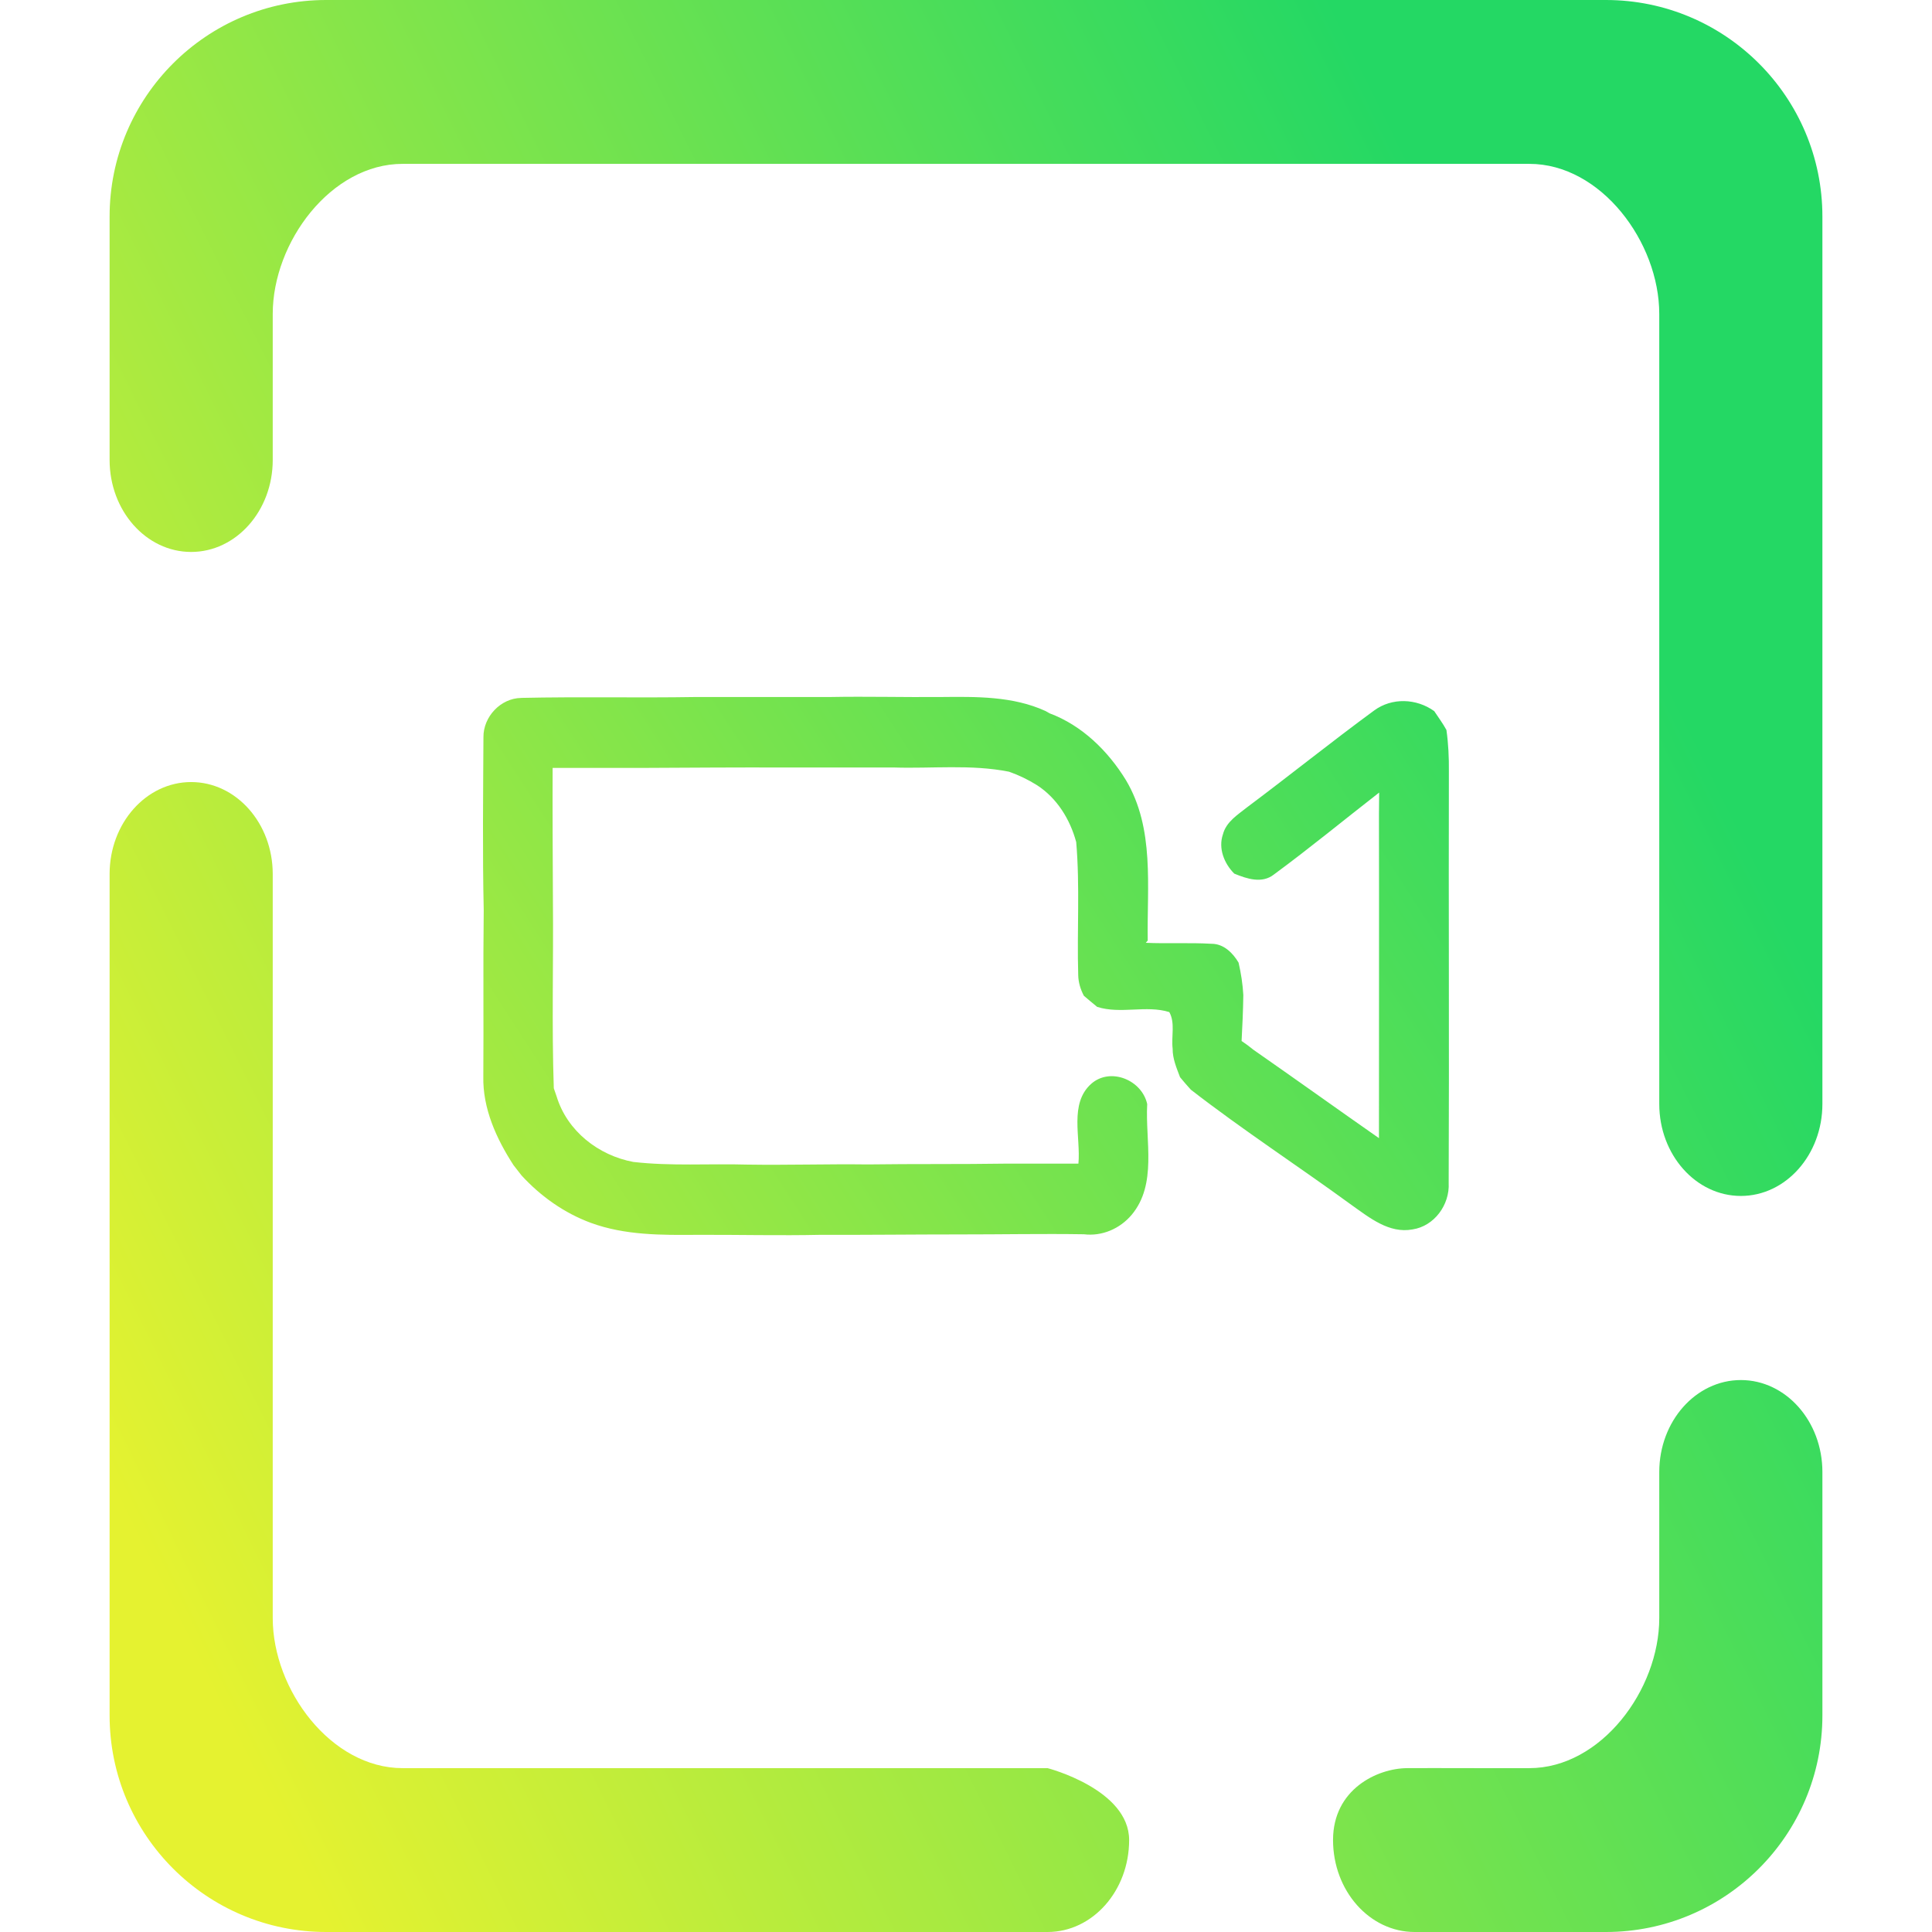 <?xml version="1.0" encoding="UTF-8" standalone="no"?>
<!-- Generator: Gravit.io -->

<svg
   style="isolation:isolate"
   viewBox="0 0 48 48"
   width="48pt"
   height="48pt"
   version="1.1"
   id="svg3"
   sodipodi:docname="video-x-generic.svg"
   inkscape:version="1.3.2 (091e20ef0f, 2023-11-25, custom)"
   xmlns:inkscape="http://www.inkscape.org/namespaces/inkscape"
   xmlns:sodipodi="http://sodipodi.sourceforge.net/DTD/sodipodi-0.dtd"
   xmlns:xlink="http://www.w3.org/1999/xlink"
   xmlns="http://www.w3.org/2000/svg"
   xmlns:svg="http://www.w3.org/2000/svg">
  <defs
     id="defs3">
    <linearGradient
       id="linearGradient11"
       x1="0.506"
       y1="-0.047"
       x2="0.506"
       y2="0.968"
       gradientTransform="matrix(45,0,0,45,3.045,0.096)"
       gradientUnits="userSpaceOnUse">
      <stop
         offset="0"
         stop-opacity="1"
         style="stop-color:#e5f230;stop-opacity:1;"
         id="stop9" />
      <stop
         offset="1"
         stop-opacity="1"
         style="stop-color:#24d864;stop-opacity:1;"
         id="stop10" />
    </linearGradient>
    <linearGradient
       id="linearGradient4"
       x1="0.506"
       y1="-0.047"
       x2="0.506"
       y2="0.968"
       gradientTransform="matrix(45,0,0,45,3.045,0.096)"
       gradientUnits="userSpaceOnUse">
      <stop
         offset="0"
         stop-opacity="1"
         style="stop-color:#e5f230;stop-opacity:1;"
         id="stop2" />
      <stop
         offset="1"
         stop-opacity="1"
         style="stop-color:#24d864;stop-opacity:1;"
         id="stop4" />
    </linearGradient>
    <linearGradient
       id="linearGradient14"
       x1="0.506"
       y1="-0.047"
       x2="0.506"
       y2="0.968"
       gradientTransform="matrix(45,0,0,45,3.045,0.096)"
       gradientUnits="userSpaceOnUse">
      <stop
         offset="0"
         stop-opacity="1"
         style="stop-color:#f069ff;stop-opacity:1;"
         id="stop12" />
      <stop
         offset="1"
         stop-opacity="1"
         style="stop-color:#9000ff;stop-opacity:1;"
         id="stop14" />
    </linearGradient>
    <linearGradient
       inkscape:collect="always"
       xlink:href="#linearGradient14"
       id="linearGradient20"
       x1="9.428"
       y1="46"
       x2="43.504"
       y2="24"
       gradientUnits="userSpaceOnUse" />
    <linearGradient
       inkscape:collect="always"
       xlink:href="#linearGradient14"
       id="linearGradient22"
       x1="9.428"
       y1="46"
       x2="43.504"
       y2="24"
       gradientUnits="userSpaceOnUse" />
    <linearGradient
       id="paint2_linear_451_3184"
       x1="1.206"
       y1="20.261"
       x2="20.868"
       y2="10.763"
       gradientUnits="userSpaceOnUse">
      <stop
         stop-color="#A93AFF"
         id="stop7"
         offset="0"
         style="stop-color:#c900ff;stop-opacity:1;" />
      <stop
         offset="1"
         stop-color="#FF81FF"
         id="stop8"
         style="stop-color:#6444ff;stop-opacity:1;" />
    </linearGradient>
    <linearGradient
       id="paint2_linear_451_3184-5"
       x1="1.206"
       y1="20.261"
       x2="20.868"
       y2="10.763"
       gradientUnits="userSpaceOnUse">
      <stop
         stop-color="#A93AFF"
         id="stop7-3"
         offset="0"
         style="stop-color:#c900ff;stop-opacity:1;" />
      <stop
         offset="1"
         stop-color="#FF81FF"
         id="stop8-5"
         style="stop-color:#6444ff;stop-opacity:1;" />
    </linearGradient>
    <linearGradient
       id="paint1_linear_451_3184"
       x1="1.206"
       y1="20.261"
       x2="20.81"
       y2="10.69"
       gradientUnits="userSpaceOnUse">
      <stop
         stop-color="#A93AFF"
         id="stop5"
         offset="0"
         style="stop-color:#c900ff;stop-opacity:1;" />
      <stop
         offset="1"
         stop-color="#FF81FF"
         id="stop6"
         style="stop-color:#6444ff;stop-opacity:1;" />
    </linearGradient>
    <linearGradient
       inkscape:collect="always"
       xlink:href="#linearGradient6165"
       id="linearGradient5722"
       gradientUnits="userSpaceOnUse"
       gradientTransform="matrix(64.512,0,0,51.956,-21.55,-10.388)"
       x1="0.46"
       y1="1.124"
       x2="1.036"
       y2="0.662" />
    <linearGradient
       inkscape:collect="always"
       id="linearGradient6165">
      <stop
         style="stop-color:#e5f230;stop-opacity:1;"
         offset="0"
         id="stop6161" />
      <stop
         style="stop-color:#54d864;stop-opacity:1;"
         offset="1"
         id="stop6163" />
    </linearGradient>
    <linearGradient
       id="linearGradient1"
       x1="-16.808"
       y1="186"
       x2="172.159"
       y2="64"
       gradientUnits="userSpaceOnUse"
       gradientTransform="matrix(0.197,0,0,0.197,11.41,11.41)">
      <stop
         id="stop1-9"
         offset="0"
         style="stop-color:#e5f230;stop-opacity:1;" />
      <stop
         offset="1"
         id="stop2-4"
         style="stop-color:#24d864;stop-opacity:1;" />
    </linearGradient>
  </defs>
  <sodipodi:namedview
     id="namedview3"
     pagecolor="#ffffff"
     bordercolor="#666666"
     borderopacity="1.0"
     inkscape:showpageshadow="2"
     inkscape:pageopacity="0.0"
     inkscape:pagecheckerboard="0"
     inkscape:deskcolor="#d1d1d1"
     inkscape:document-units="pt"
     inkscape:zoom="6.6180775"
     inkscape:cx="-10.879292"
     inkscape:cy="28.407041"
     inkscape:current-layer="svg3" />
  <linearGradient
     id="_lgradient_2"
     x1="0.874"
     y1="1"
     x2="0"
     y2="0.5"
     gradientTransform="matrix(-42.555,0,0,48,45.277,0)"
     gradientUnits="userSpaceOnUse"
     spreadMethod="pad">
    <stop
       offset="0"
       stop-opacity="1"
       style="stop-color:#e5f230;stop-opacity:1;"
       id="stop1" />
    <stop
       offset="1"
       stop-opacity="1"
       style="stop-color:#24d864;stop-opacity:1;"
       id="stop3" />
  </linearGradient>
  <path
     d="m 39.897,0 c 2.969,0 5.38,2.411 5.38,5.38 v 22.048 0 c 0,1.261 -0.908,2.285 -2.026,2.285 v 0 c -1.118,0 -2.027,-1.024 -2.027,-2.285 v 0 0 0 V 7.8 c 0,-1.783 -1.447,-3.729 -3.228,-3.729 H 10.004 C 8.222,4.071 6.776,6.017 6.776,7.8 v 3.628 0 c 0,1.262 -0.909,2.285 -2.027,2.285 v 0 c -1.118,0 -2.026,-1.023 -2.026,-2.285 v 0 -6.048 C 2.723,2.411 5.134,0 8.103,0 Z m -4.939,43.929 c -0.738,0.005 -1.839,0.523 -1.839,1.786 v 0 c 0,1.261 0.908,2.285 2.027,2.285 v 0 h 4.751 c 2.969,0 5.38,-2.411 5.38,-5.38 v -6.048 0 c 0,-1.262 -0.908,-2.285 -2.026,-2.285 v 0 c -1.118,0 -2.027,1.023 -2.027,2.285 v 0 V 40.2 c 0,1.783 -1.447,3.729 -3.228,3.729 -1.013,0.004 -2.301,-0.005 -3.039,-9e-5 z M 6.776,21.715 v 0 c 0,-1.262 -0.909,-2.285 -2.027,-2.285 v 0 c -1.118,0 -2.026,1.023 -2.026,2.285 v 0 20.905 C 2.723,45.589 5.134,48 8.103,48 H 26.027 v 0 c 1.118,0 2.026,-1.024 2.026,-2.285 v 0 c 0,-1.262 -2.026,-1.786 -2.026,-1.786 v 0 H 10.004 c -1.781,0 -3.228,-1.946 -3.228,-3.729 z"
     fill-rule="evenodd"
     fill="url(#_lgradient_2)"
     id="path3"
     sodipodi:nodetypes="sscsssscccsssscsssscssszssscsscsssscsszscsssscsscsssscss"
     style="fill:url(#_lgradient_2);stroke-width:1.091" />
  <path
     id="path7768"
     style="color:#000000;display:none;isolation:isolate;fill:url(#linearGradient5722);fill-rule:evenodd;stroke-width:0.211;-inkscape-stroke:none"
     d="M 15.432,13.4 C 13.539,13.4 12,14.941 12,16.835 v 14.33 c 0,1.894 1.539,3.435 3.432,3.435 h 4.61 c 0.293,0 0.574,-0.1 0.787,-0.288 0.209,-0.184 0.331,-0.442 0.331,-0.71 0,-0.268 -0.123,-0.526 -0.331,-0.71 -0.213,-0.188 -0.494,-0.291 -0.787,-0.291 h -3.536 c -1.254,0 -2.27,-1.015 -2.27,-2.27 V 17.669 c 0,-1.257 1.016,-2.273 2.27,-2.273 h 14.987 c 1.254,0 2.27,1.017 2.27,2.273 v 12.663 c 0,1.255 -1.016,2.27 -2.27,2.27 H 27.958 c -0.293,0 -0.574,0.103 -0.787,0.291 -0.209,0.184 -0.331,0.442 -0.331,0.71 0,0.268 0.123,0.526 0.331,0.71 0.213,0.188 0.494,0.288 0.787,0.288 h 4.61 C 34.461,34.6 36,33.059 36,31.165 V 16.835 c 0,-1.894 -1.539,-3.435 -3.432,-3.435 z m 4.801,5.33 c -0.599,0.01 -1.125,0.284 -1.125,0.797 v 4.44 4.44 c 0.005,0.484 0.838,1.343 2.183,0.522 l 7.282,-4.44 c 0.424,-0.273 0.426,-0.77 0,-1.045 l -7.282,-4.44 c -0.312,-0.19 -0.698,-0.28 -1.058,-0.275 z m 0.452,1.503 5.799,3.733 -5.799,3.737 v -3.737 z" />
  <path
     d="m 12.949,17.34 c -0.509,0.006 -0.945,0.467 -0.938,0.979 -0.007,1.431 -0.025,2.863 0.007,4.292 -0.017,1.376 0,2.752 -0.01,4.128 -0.019,0.799 0.326,1.555 0.751,2.21 0.05,0.063 0.149,0.192 0.199,0.255 0.477,0.52 1.064,0.935 1.723,1.178 0.848,0.311 1.759,0.304 2.65,0.297 l 0.033,-2.62e-4 c 1.008,-0.003 2.017,0.022 3.026,0 1.147,0.004 2.293,-0.01 3.44,-0.01 1.033,0.001 2.065,-0.02 3.098,-0.004 0.451,0.055 0.895,-0.136 1.188,-0.483 0.639,-0.764 0.335,-1.84 0.386,-2.752 -0.133,-0.601 -0.916,-0.921 -1.391,-0.503 -0.552,0.493 -0.256,1.333 -0.318,1.983 -0.592,0 -1.184,0.001 -1.776,0 -1.152,0.018 -2.304,0.004 -3.456,0.02 -1,-0.013 -2.001,0.02 -3.001,0.004 -0.942,-0.027 -1.888,0.042 -2.826,-0.066 -0.863,-0.161 -1.644,-0.765 -1.906,-1.631 l -0.069,-0.199 c -0.053,-1.561 -0.007,-3.126 -0.022,-4.688 l -5.9e-5,-0.009 c -0.005,-1.088 -0.011,-2.175 -0.007,-3.262 0.788,-0.001 1.577,0 2.366,-0.001 1.109,-0.006 2.218,-0.013 3.329,-0.01 0.925,0 1.851,0.001 2.777,0 0.954,0.031 1.922,-0.083 2.867,0.105 0.243,0.085 0.479,0.199 0.697,0.336 0.495,0.321 0.819,0.846 0.972,1.412 0.095,1.099 0.017,2.203 0.05,3.304 0.003,0.181 0.057,0.356 0.14,0.514 0.109,0.094 0.219,0.186 0.331,0.277 0.585,0.186 1.217,-0.05 1.792,0.129 0.151,0.27 0.046,0.611 0.083,0.909 -0.003,0.248 0.098,0.481 0.184,0.709 0.086,0.105 0.176,0.209 0.268,0.31 1.296,1.005 2.671,1.9 3.996,2.867 0.443,0.314 0.931,0.712 1.51,0.605 0.541,-0.08 0.929,-0.611 0.9,-1.155 0.015,-3.408 -0.004,-6.815 0.005,-10.223 0.003,-0.345 -0.012,-0.689 -0.061,-1.031 -0.089,-0.164 -0.201,-0.314 -0.303,-0.468 -0.441,-0.317 -1.05,-0.342 -1.494,-0.015 -1.063,0.78 -2.093,1.609 -3.149,2.399 -0.235,0.188 -0.526,0.363 -0.607,0.678 -0.12,0.35 0.033,0.726 0.282,0.975 0.311,0.128 0.689,0.256 0.986,0.021 0.889,-0.654 1.743,-1.358 2.614,-2.035 v 2.17e-4 c -0.003,0.179 -0.005,0.359 -0.005,0.539 0.005,2.682 -0.001,5.365 0,8.047 -1.043,-0.729 -2.078,-1.471 -3.122,-2.198 -0.094,-0.077 -0.19,-0.149 -0.291,-0.216 0.021,-0.38 0.037,-0.759 0.043,-1.141 -0.015,-0.272 -0.057,-0.541 -0.118,-0.806 -0.144,-0.244 -0.373,-0.469 -0.672,-0.468 -0.545,-0.032 -1.09,0 -1.633,-0.024 l 0.048,-0.057 c -0.022,-1.338 0.177,-2.781 -0.542,-3.986 -0.445,-0.726 -1.095,-1.361 -1.895,-1.658 l -0.1,-0.057 c -0.816,-0.374 -1.733,-0.357 -2.608,-0.349 -0.916,0.008 -1.831,-0.017 -2.745,0 h -3.342 c -1.447,0.024 -2.892,-0.01 -4.337,0.022 z"
     id="path1"
     style="fill:url(#linearGradient1);stroke-width:0.197" />
</svg>
